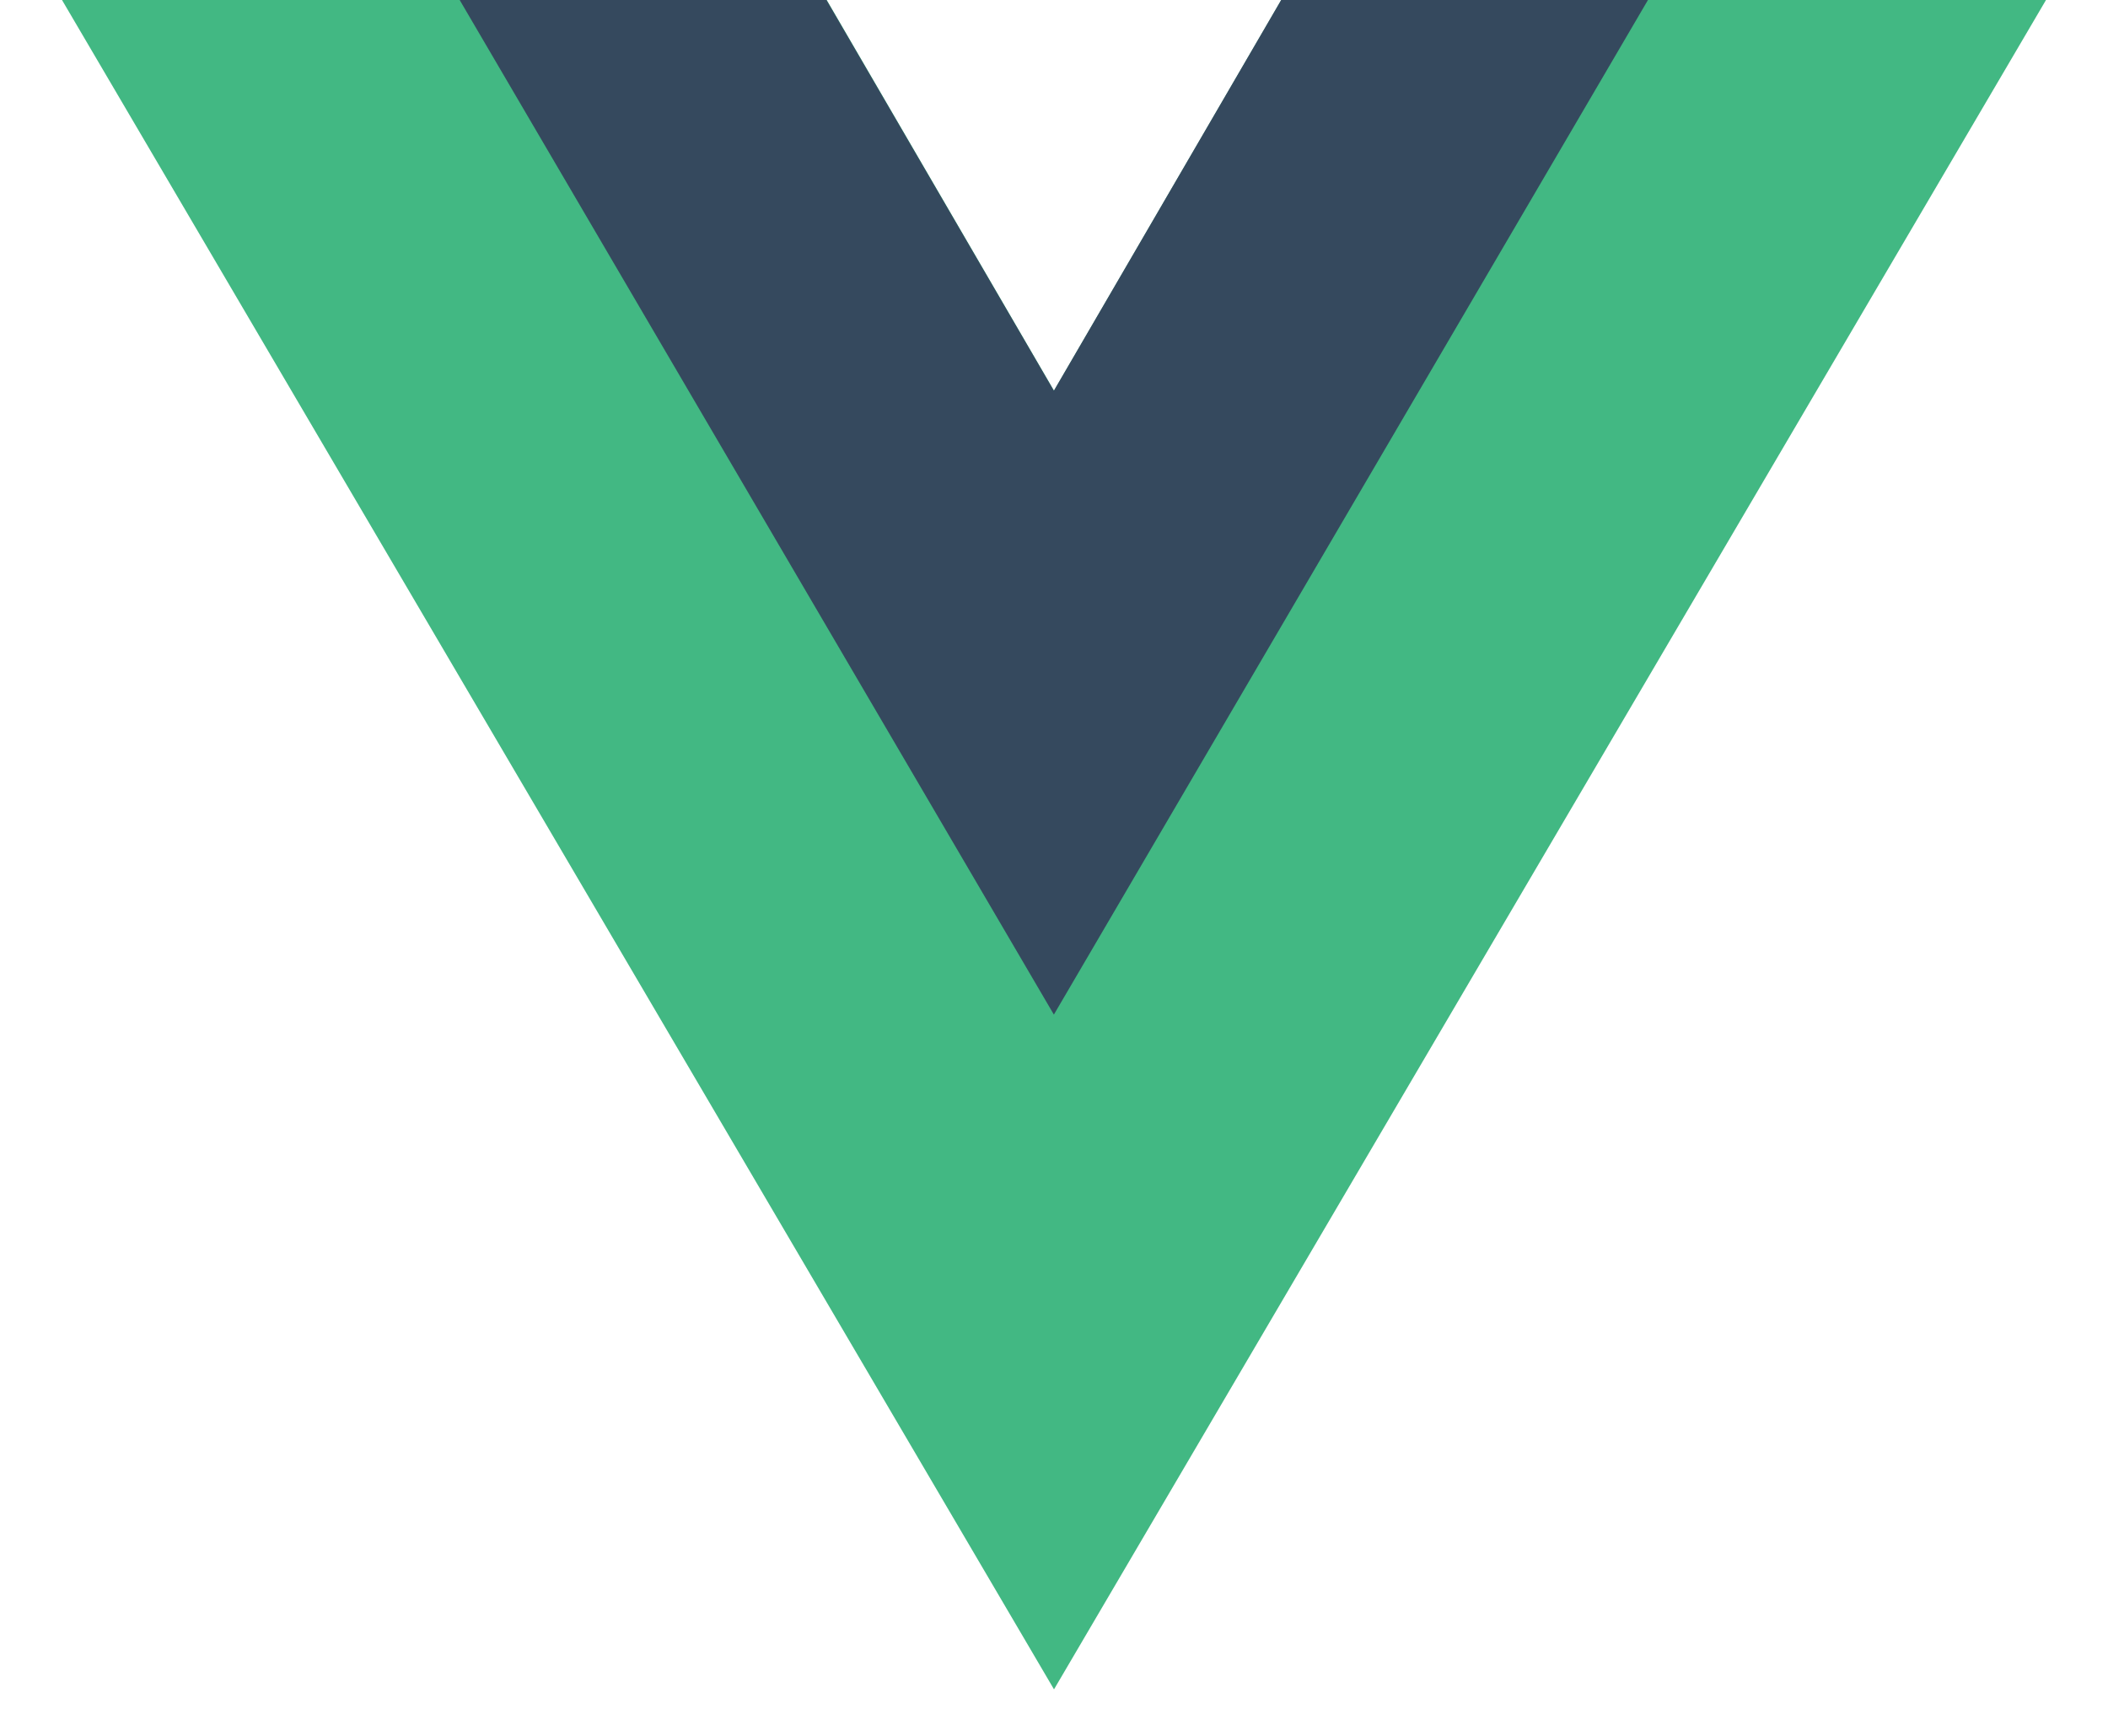 <svg width="17" height="14" viewBox="0 0 17 14" fill="none" xmlns="http://www.w3.org/2000/svg">
<path d="M0.5 0H6.667L8.5 3.151L10.333 0H16.5L8.5 13.625" fill="#42B883"/>
<path d="M3.707 0H6.665L8.499 3.151L10.332 0H13.29L8.499 8.183" fill="#35495E"/>
</svg>
